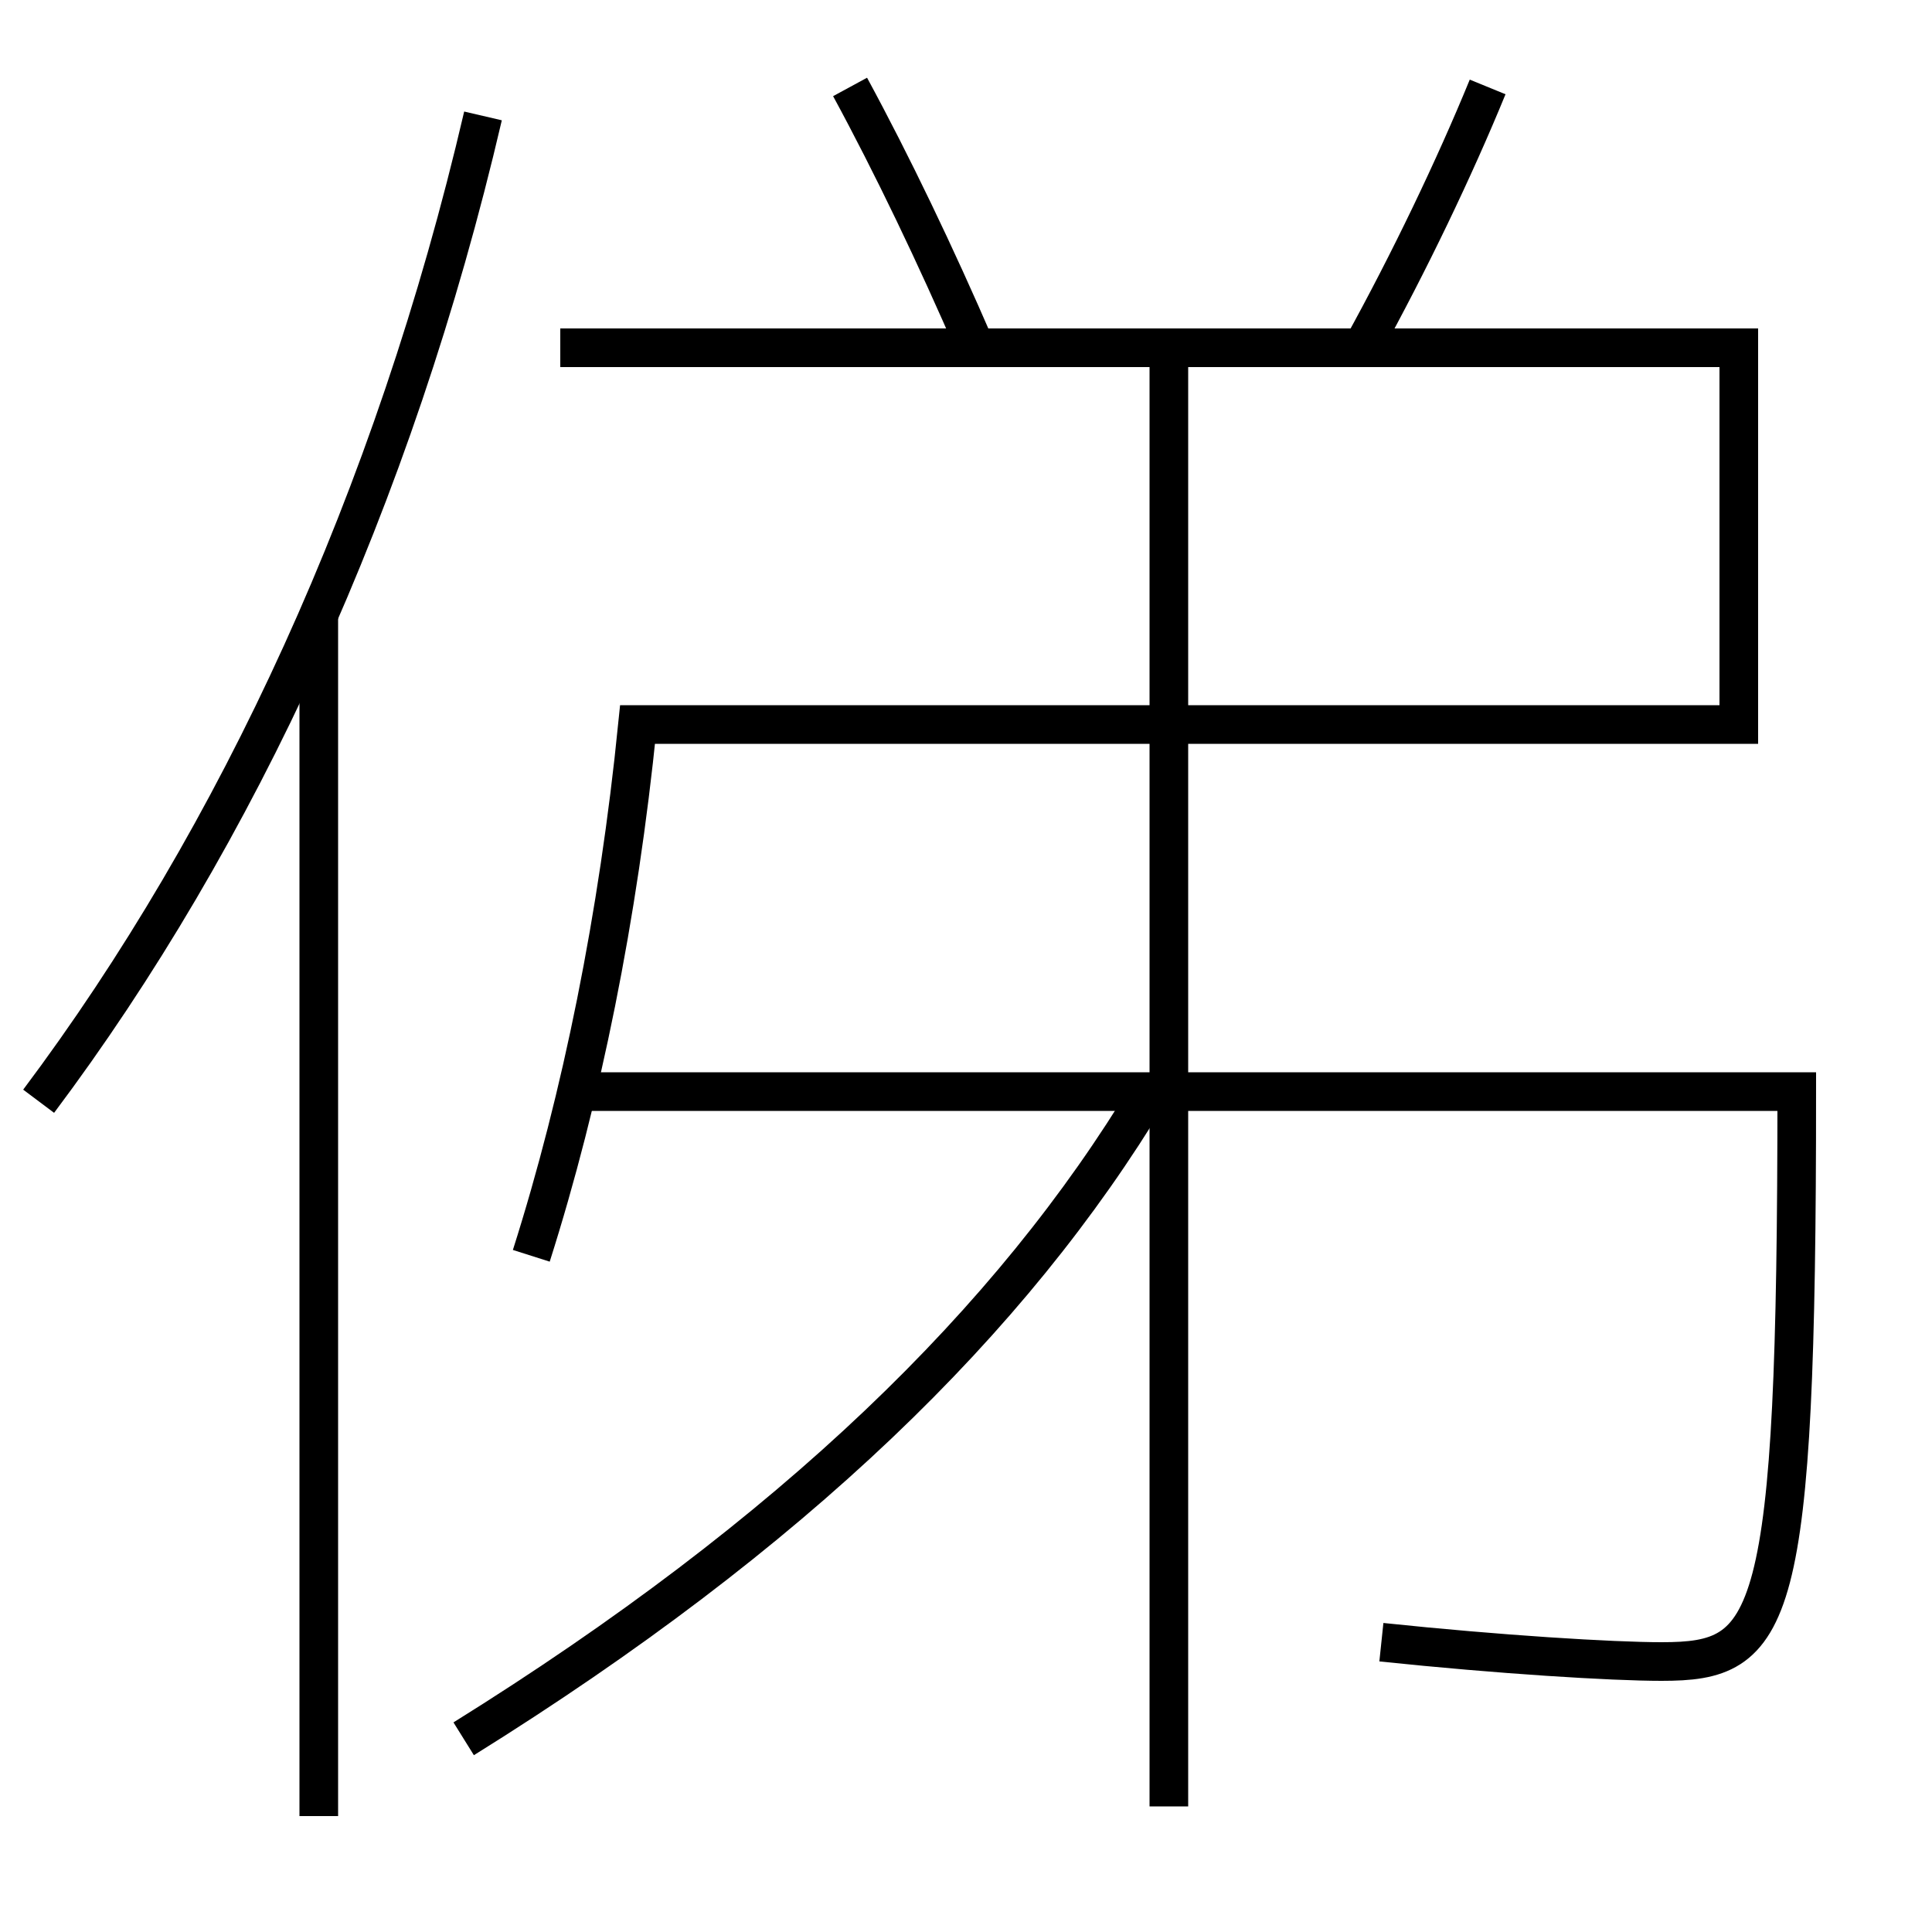 <?xml version='1.0' encoding='utf-8'?>
<svg xmlns="http://www.w3.org/2000/svg" height="100px" version="1.0" viewBox="0 0 100 100" width="100px" x="0px" y="0px">
<line fill="none" stroke="#000000" stroke-width="2" x1="60.5" x2="60.5" y1="93.5" y2="19" /><line fill="none" stroke="#000000" stroke-width="2" x1="16.5" x2="16.5" y1="94" y2="31.8" /><path d="M29.5,56.5 h63.5 c0,27.763 -1.193,29.5 -7,29.5 c-2.562,0 -8.394,-0.358 -14.5,-1" fill="none" stroke="#000000" stroke-width="2" /><path d="M29,18 h61.0 v19.5 h-57.0 c-1,9.931 -2.893,19.3 -5.5,27.5" fill="none" stroke="#000000" stroke-width="2" /><path d="M24,90 c17.02,-10.598 28.373,-21.632 35.5,-33.5" fill="none" stroke="#000000" stroke-width="2" /><path d="M50.5,18 c-2.072,-4.796 -4.328,-9.498 -6.5,-13.5" fill="none" stroke="#000000" stroke-width="2" /><path d="M70.5,18 c2.455,-4.448 4.782,-9.305 6.5,-13.5" fill="none" stroke="#000000" stroke-width="2" /><path d="M25,6 c-4.616,19.812 -12.729,37.308 -23,51" fill="none" stroke="#000000" stroke-width="2" /></svg>